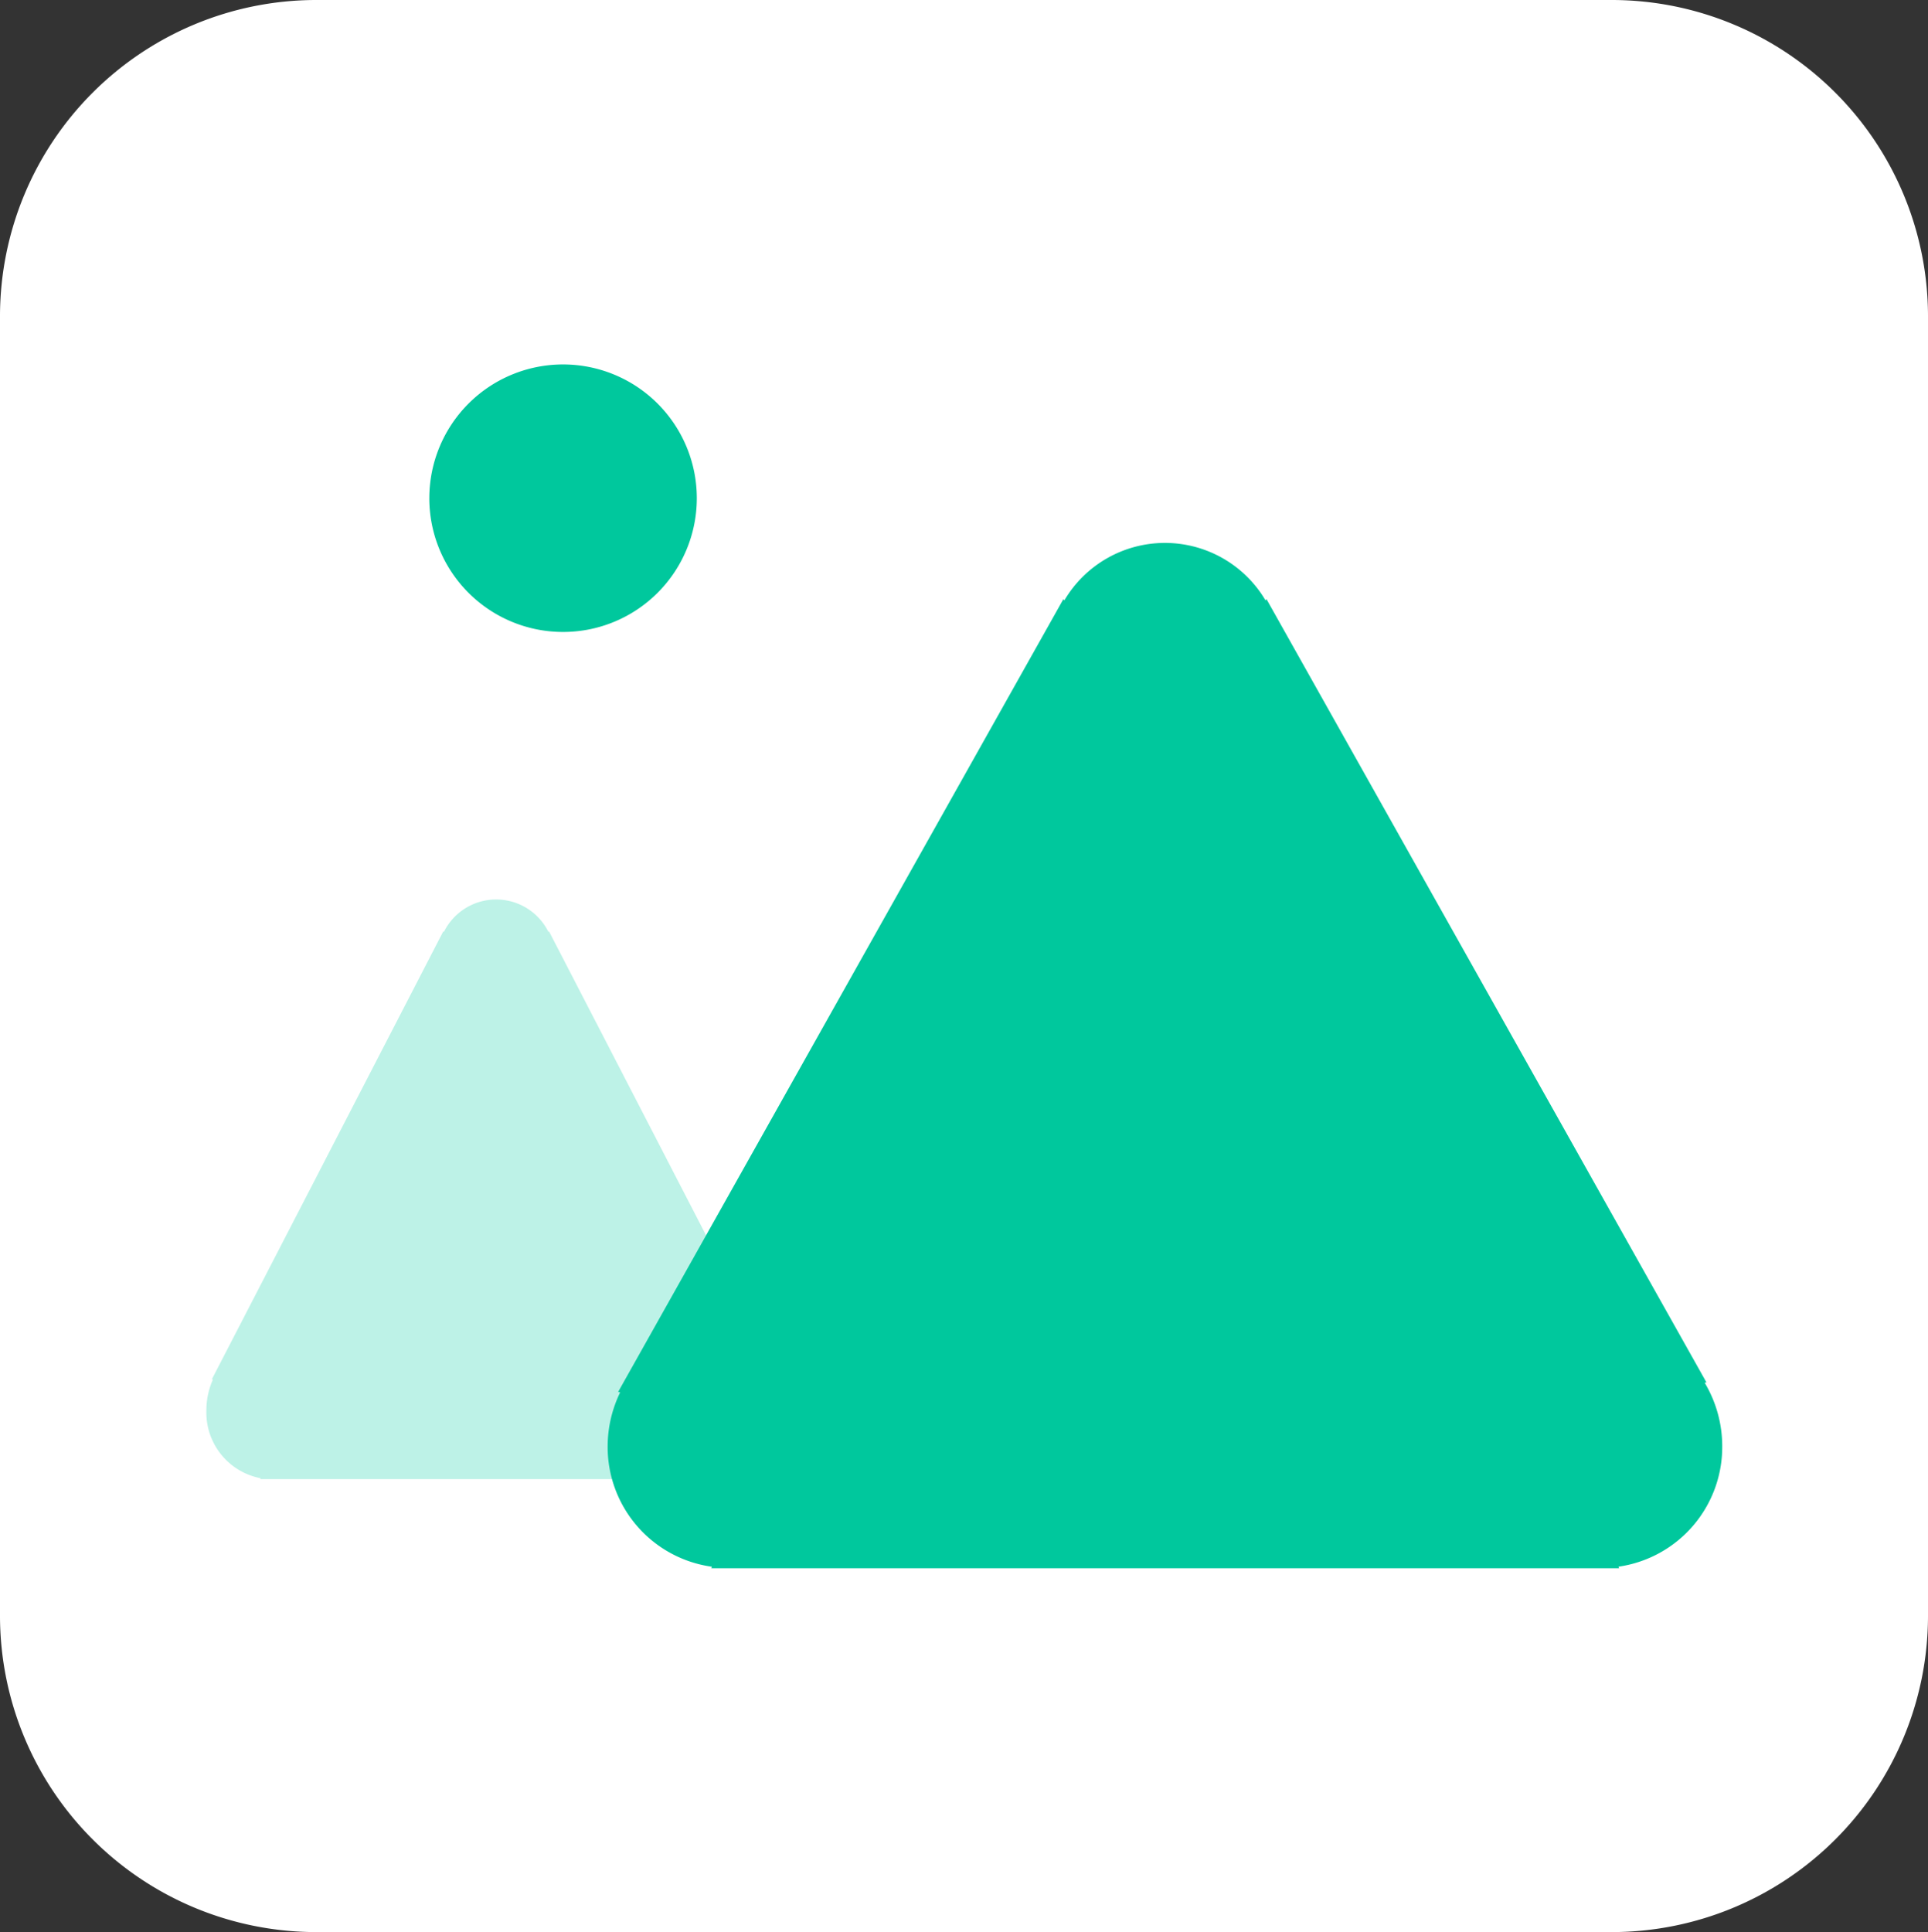 <svg id="组_14" data-name="组 14" xmlns="http://www.w3.org/2000/svg" width="513.587" height="514.637" viewBox="0 0 513.587 514.637">
  <rect x="0" y="0" width="513.587" height="514.637" fill="#333333" stroke="none"/>
  <path id="路径_1735" data-name="路径 1735" d="M627.965,722.637H282.422A84.27,84.27,0,0,1,198.4,638.615V292.022A84.269,84.269,0,0,1,282.422,208H627.965a84.27,84.27,0,0,1,84.022,84.022V638.615A84.27,84.27,0,0,1,627.965,722.637Z" transform="translate(-198.4 -208)" fill="#fff"/>
  <g id="组_12" data-name="组 12" transform="translate(54.968 97.075)">
    <path id="路径_1732" data-name="路径 1732" d="M225.3,35.629m-35.629,0A35.629,35.629,0,1,0,225.3,0,35.629,35.629,0,0,0,189.674,35.629Z" transform="translate(-130.279 0)" fill="#00c89d"/>
    <path id="路径_1733" data-name="路径 1733" d="M154.4,591.069a17.814,17.814,0,0,1-14.37,18.194.262.262,0,0,0,.1.238H14.384a.326.326,0,0,1,.071-.238A17.814,17.814,0,0,1,.014,591.069a20.011,20.011,0,0,1,1.734-8.088l-.285-.059L63.136,463.566c0,.071.1.119.131.19a15.546,15.546,0,0,1,27.862,0c0-.071.1-.119.131-.19L152.2,581.485h-.238a19.882,19.882,0,0,1,2.447,9.584Z" transform="translate(0 -312.596)" fill="#bdf2e7"/>
    <path id="路径_1734" data-name="路径 1734" d="M638.281,392.318a32.22,32.22,0,0,1-27.648,32.2c.083.13.107.3.19.427H369c.059-.131.083-.285.143-.416a32.208,32.208,0,0,1-27.766-32.208,33.025,33.025,0,0,1,3.337-14.251c-.19,0-.356-.095-.546-.107L462.773,166.8c.071.119.178.214.261.332a31.1,31.1,0,0,1,53.585,0c.071-.119.19-.214.261-.332L634.075,375.43a2.908,2.908,0,0,0-.463.1A32.992,32.992,0,0,1,638.281,392.318Z" transform="translate(-234.475 -104.284)" fill="#00c89d"/>
  </g>
</svg>

